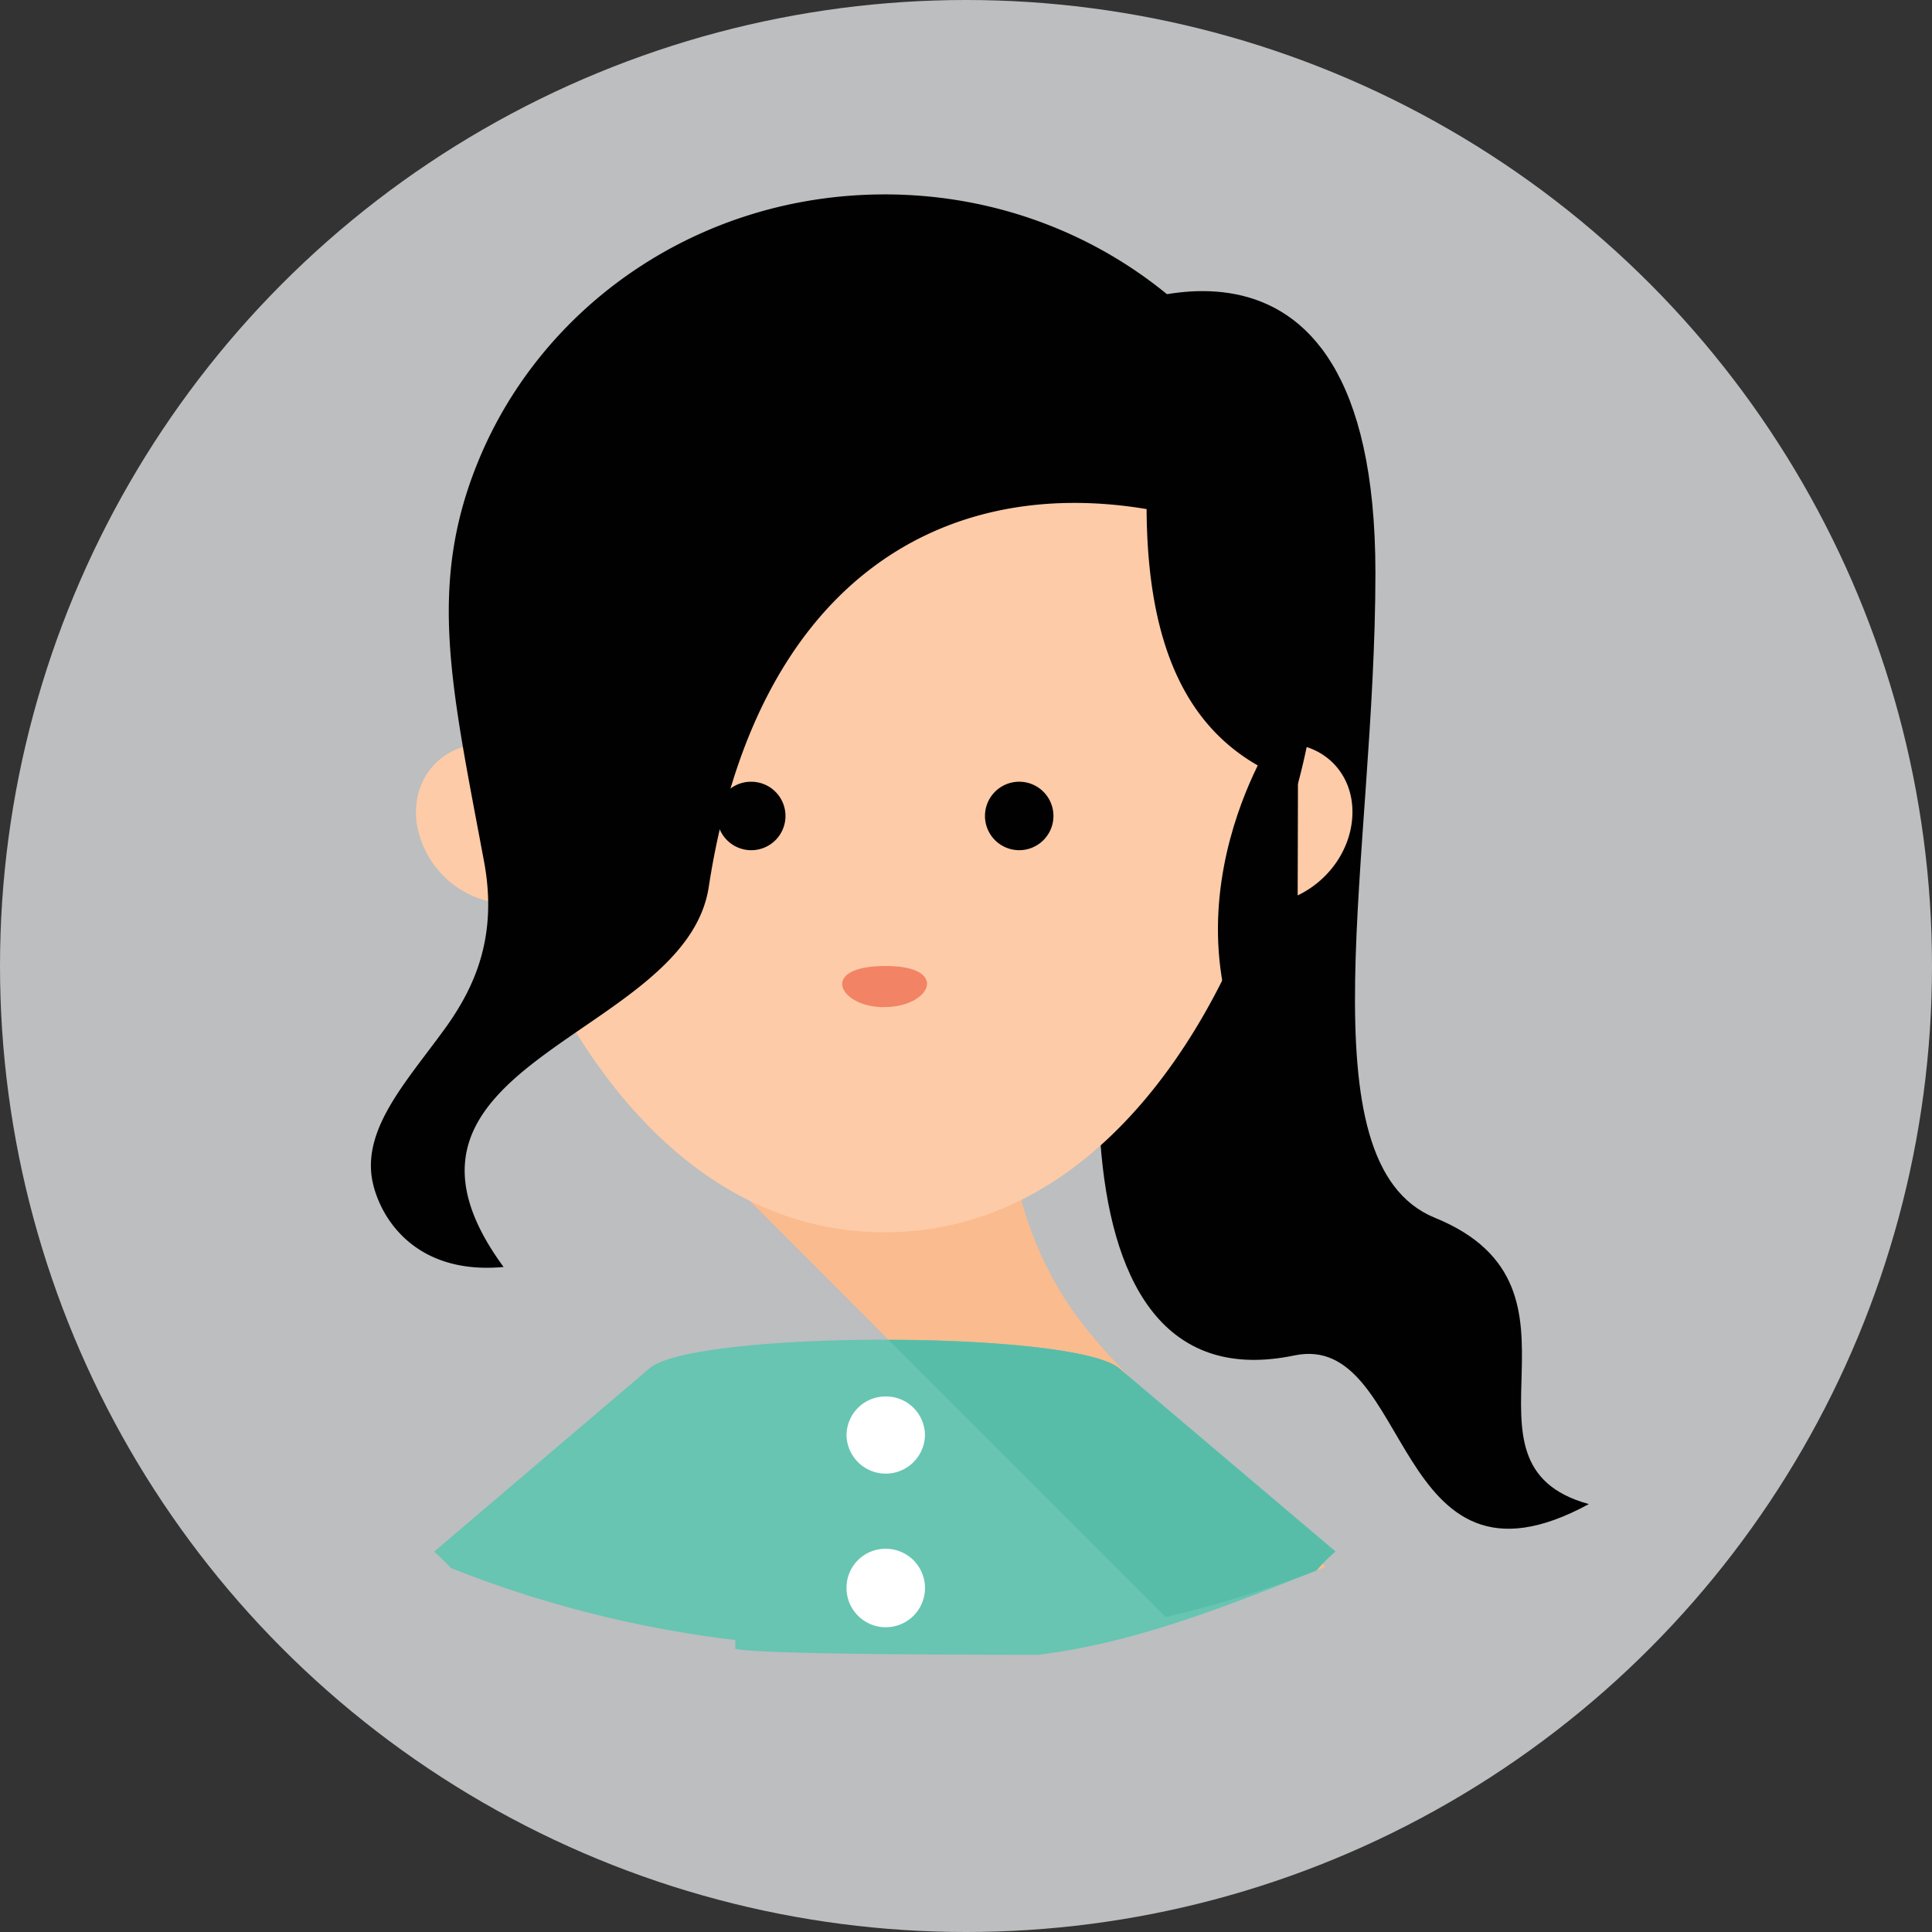 <svg xmlns="http://www.w3.org/2000/svg" viewBox="0 0 439.66 439.66"><rect x="0" y="0" width="439.66" height="439.66" fill="#333333" stroke="none"/><defs><style>.cls-1{fill:#bcbec0;}.cls-2{fill:#010101;}.cls-2,.cls-3,.cls-4,.cls-5,.cls-6,.cls-7,.cls-8{fill-rule:evenodd;}.cls-3{fill:#fdcba7;}.cls-4{fill:#fabb8e;}.cls-5{fill:#67c5b2;}.cls-6{fill:#57bda9;}.cls-7{fill:#fff;}.cls-8{fill:#f38365;}</style></defs><g id="Layer_2" data-name="Layer 2"><g id="new"><circle class="cls-1" cx="219.83" cy="219.83" r="219.83"/><path class="cls-2" d="M249.51,72.06S313,39.05,313,130.38c0,64.13-16.81,134.28,13.49,146.73,39.44,16,1.66,56,35.08,65.17-45,24.49-40.06-39.43-67-33.83C237.89,320.28,243.7,226.26,265.7,152c9.55-32.58-1.45-64.34-16.19-79.9Z"/><path class="cls-3" d="M292.06,169.19a21.74,21.74,0,0,0-21,18.26c-1.46,10.17,5.6,18.27,15.77,18.27,10,0,19.3-8.1,20.75-18.27s-5.39-18.26-15.56-18.26Z"/><path class="cls-3" d="M110.66,169.19c10,0,19.3,8.09,20.76,18.26s-5.4,18.27-15.57,18.27a21.75,21.75,0,0,1-21-18.27c-1.46-10.17,5.6-18.26,15.77-18.26Z"/><path class="cls-4" d="M265.28,368a255.37,255.37,0,0,0,36.33-11.42c-15.16-18.05-37.57-33.83-53.34-52.92-9.14-11-16.61-25.53-19.1-47.74H187.25l-17,17Z"/><path class="cls-3" d="M201.36,50.68A95.7,95.7,0,0,1,297,146.36c0,52.92-33.21,134.07-95.68,134.07s-95.68-81.15-95.68-134.07a95.57,95.57,0,0,1,95.68-95.68Z"/><path class="cls-5" d="M254.91,311.57c-9.34-8.93-98-8.93-107.31,0L98.83,353.08c1.25,1.24,2.49,2.28,3.74,3.73a257.52,257.52,0,0,0,64.75,16.4v1.87s-4.15,1.49,68.91,1.49h0c22.41-2.7,43.79-11.46,63.3-19.14a43.66,43.66,0,0,1,4.36-4.35Z"/><path class="cls-6" d="M254.91,311.57c-4.57-4.36-28.64-6.65-52.72-6.65L265.28,368a261.51,261.51,0,0,0,34.25-10.59,43.66,43.66,0,0,1,4.36-4.35Z"/><path class="cls-2" d="M201.36,44.24c-42.13,0-78,25.12-92.57,60.82-11.62,28.43-6,51.47,1.46,91.52,2.9,16.4-2.08,27.61-8.31,36.53-8.71,12.25-19.51,23.25-17.22,35.49,1.66,8.51,9.75,21.59,29.88,19.72-34.24-46.7,41.51-51.89,46.7-86.55,10.59-68.9,52.51-93.81,99.63-85.92.2,40.26,15.35,55.83,34.45,62.47a153.14,153.14,0,0,0,5.19-38.4c0-52.92-44.42-95.68-99.21-95.68Z"/><path class="cls-2" d="M289.57,168.15s-31.34,47.53,5.6,89.87l.21-82.4Z"/><path class="cls-7" d="M201.57,317.79a8.86,8.86,0,0,1,8.92,8.93,8.93,8.93,0,0,1-17.85,0,8.87,8.87,0,0,1,8.93-8.93Z"/><path class="cls-7" d="M201.57,352.45a8.93,8.93,0,1,1-8.93,8.93,8.86,8.86,0,0,1,8.93-8.93Z"/><path class="cls-8" d="M201.36,229.17c10.38,0,14.94-9.34.21-9.34-15.15,0-10.8,8.92-1.25,9.34Z"/><path class="cls-2" d="M231.66,177.9a7.79,7.79,0,1,1,0,15.57,7.79,7.79,0,0,1,0-15.57Z"/><path class="cls-2" d="M170.85,177.9a7.79,7.79,0,1,1-7.68,7.89,7.71,7.71,0,0,1,7.68-7.89Z"/></g></g></svg>